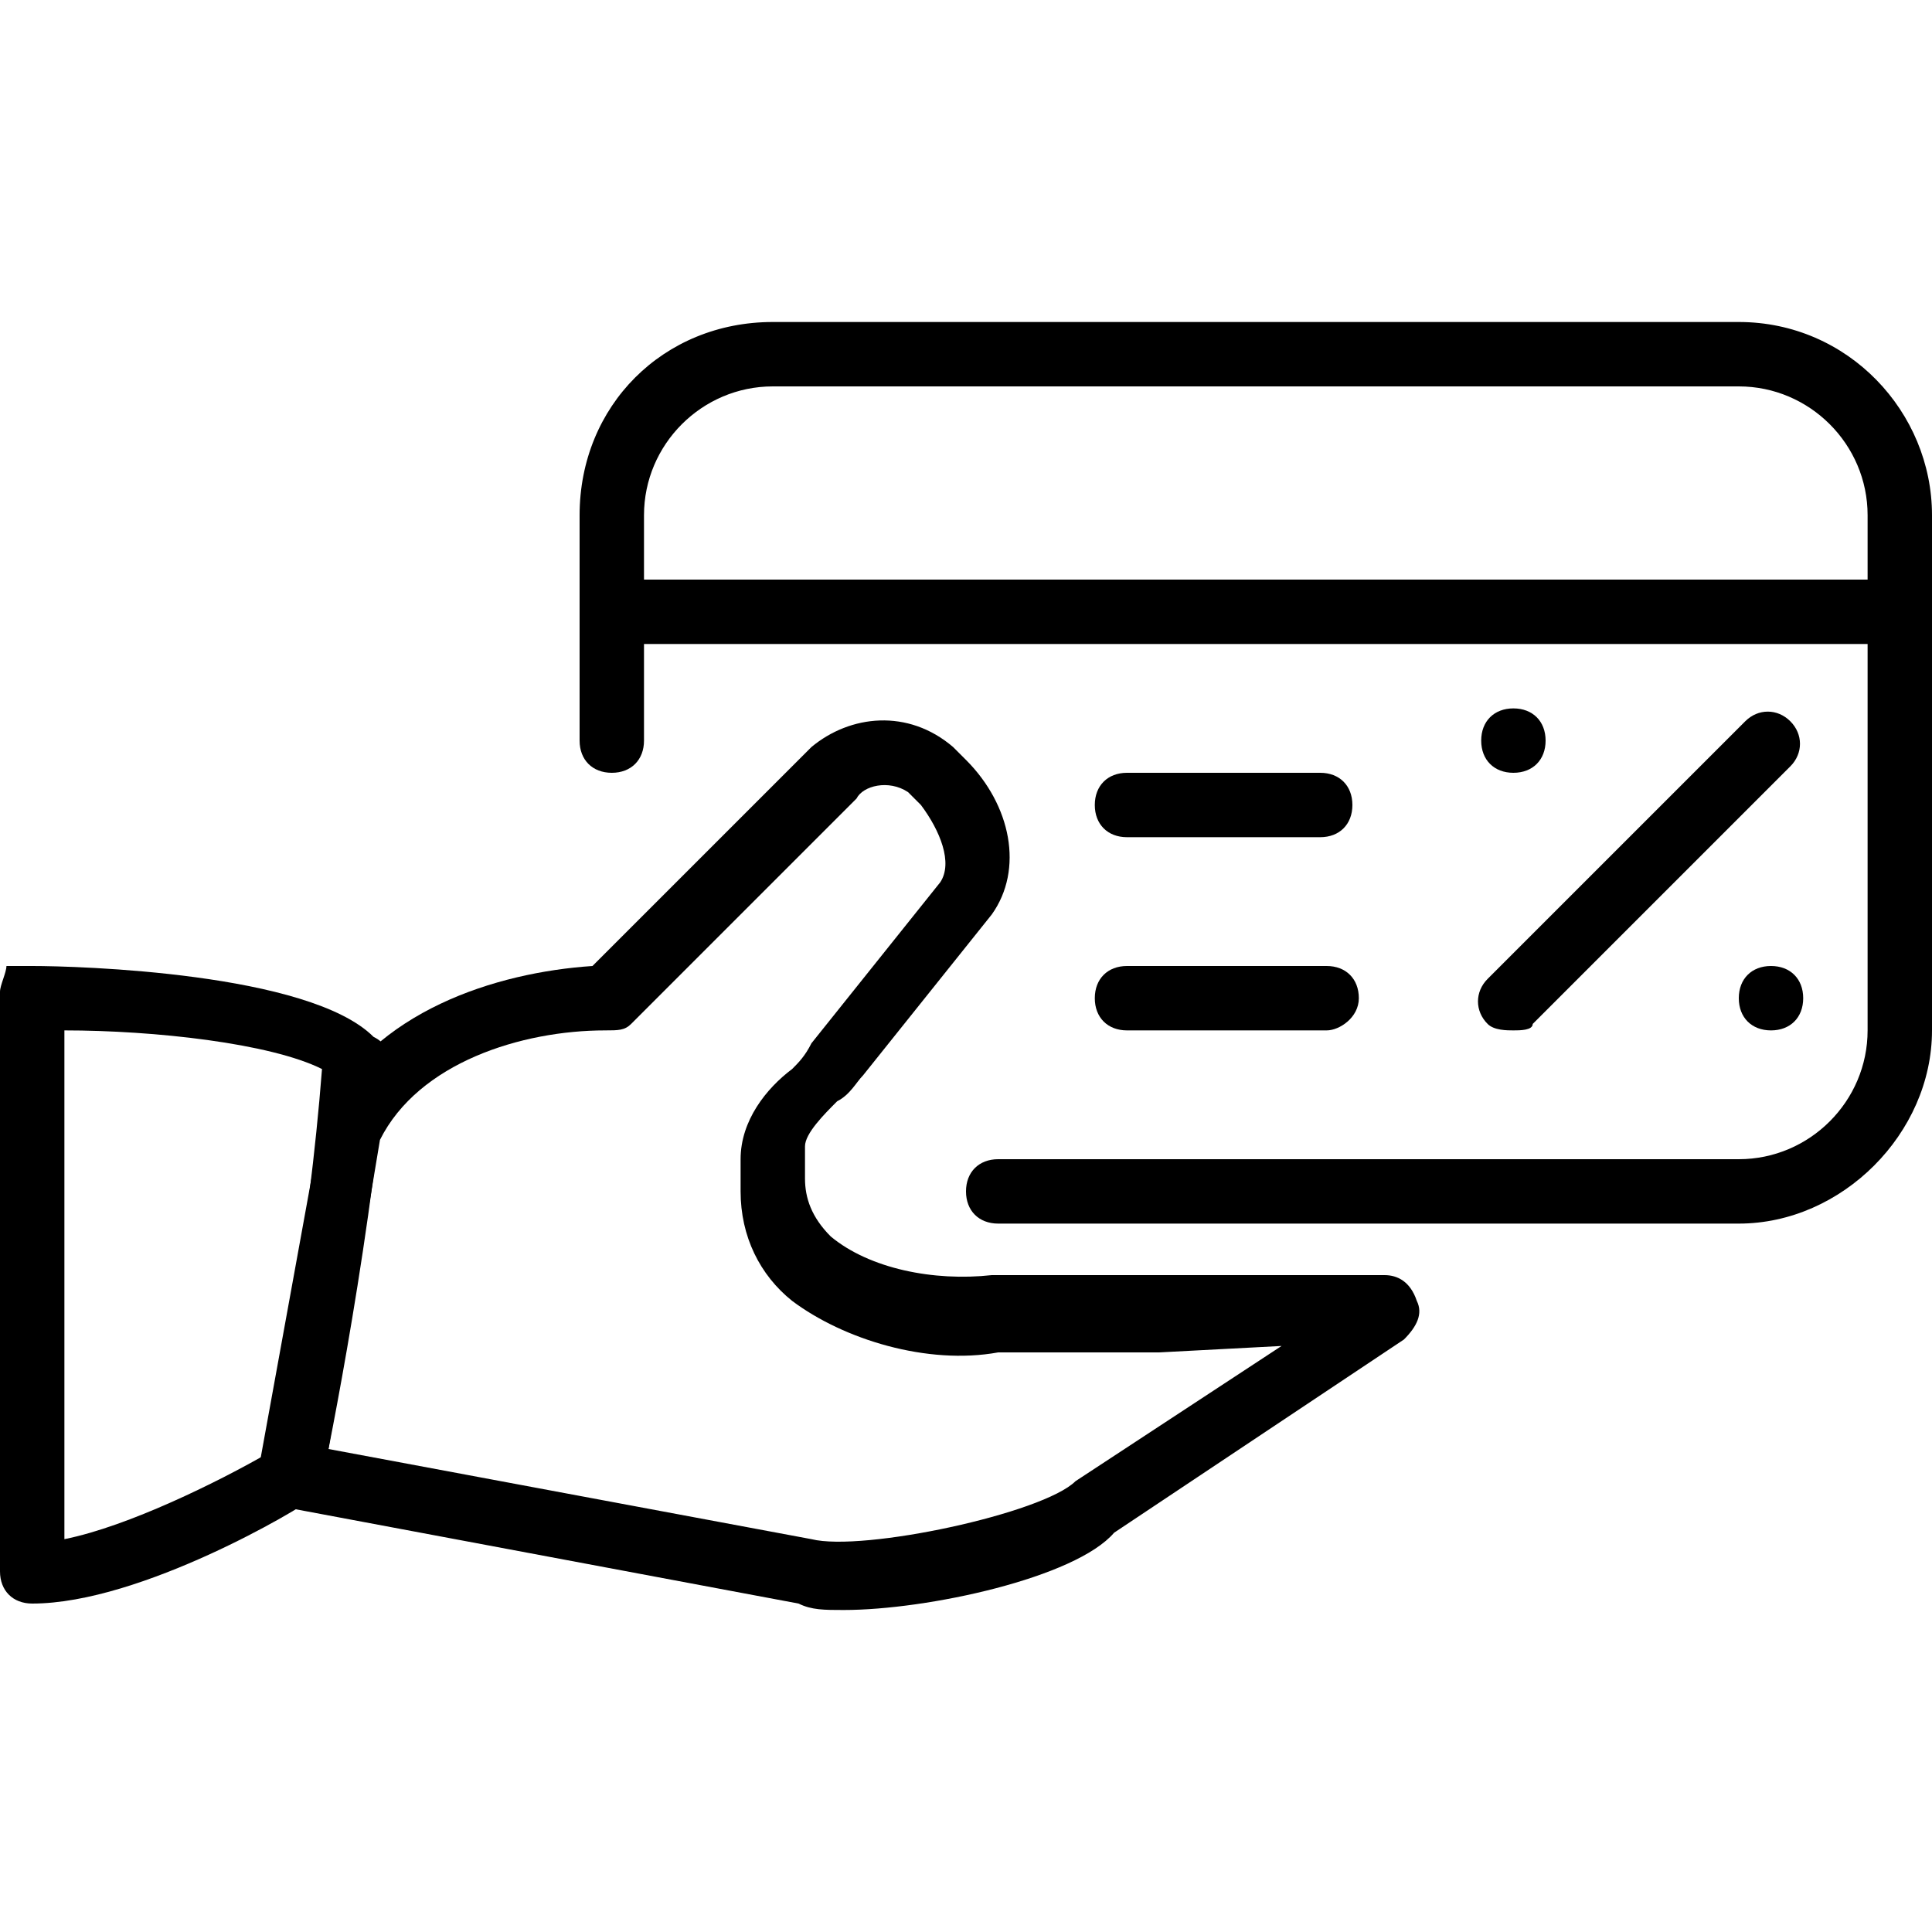 <?xml version="1.0" encoding="utf-8"?>
<!-- Generator: Adobe Illustrator 19.0.0, SVG Export Plug-In . SVG Version: 6.00 Build 0)  -->
<svg version="1.1" id="Layer_1" xmlns="http://www.w3.org/2000/svg" xmlns:xlink="http://www.w3.org/1999/xlink" x="0px" y="0px"
	 viewBox="0 0 30 30" style="enable-background:new 0 0 30 30;" xml:space="preserve">
<g>
	<g>
		<g>
			<g>
				<path d="M13.1,25c-0.3,0-0.5,0-0.7-0.1l-8-1.5C4.1,23.4,4,23.1,4,22.9l1-5.5c0,0,0-0.1,0-0.1c0.8-1.6,2.7-2.2,4.2-2.3l3.4-3.4
					c0.6-0.5,1.5-0.6,2.2,0l0.2,0.2c0.7,0.7,0.9,1.7,0.4,2.4l-2,2.5c-0.1,0.1-0.2,0.3-0.4,0.4c-0.2,0.2-0.5,0.5-0.5,0.7v0.5
					c0,0.3,0.1,0.6,0.4,0.9c0.6,0.5,1.6,0.7,2.5,0.6l2.6,0l3.5,0c0,0,0,0,0,0c0.2,0,0.4,0.1,0.5,0.4c0.1,0.2,0,0.4-0.2,0.6l-4.5,3
					C16.7,24.5,14.4,25,13.1,25z M5.1,22.5l7.5,1.4c0.8,0.2,3.6-0.4,4.1-0.9l3.2-2.1L18,21l-2.5,0c-1.1,0.2-2.4-0.2-3.2-0.8
					c-0.5-0.4-0.8-1-0.8-1.7v-0.5c0-0.6,0.4-1.1,0.8-1.4c0.1-0.1,0.2-0.2,0.3-0.4l2-2.5c0.2-0.3,0-0.8-0.3-1.2l-0.2-0.2
					c-0.3-0.2-0.7-0.1-0.8,0.1l-3.5,3.5c-0.1,0.1-0.2,0.1-0.4,0.1c-1.3,0-2.9,0.5-3.5,1.7L5.1,22.5z"/>
			</g>
			<g>
				<path d="M0.5,24.9c-0.3,0-0.5-0.2-0.5-0.5v-9c0-0.1,0.1-0.3,0.1-0.4C0.2,15,0.4,15,0.5,15c0.7,0,4.3,0.1,5.3,1.1
					C6,16.2,6,16.3,6,16.5C5.7,19.7,5,23,5,23c0,0.1-0.1,0.2-0.2,0.3C4.7,23.4,2.2,24.9,0.5,24.9z M1,16v7.9c1-0.2,2.4-0.9,3.1-1.3
					c0.2-0.7,0.7-3.4,0.9-6C4.2,16.2,2.4,16,1,16z"/>
			</g>
		</g>
	</g>
	<g>
		<g>
			<path d="M27,19H15.5c-0.3,0-0.5-0.2-0.5-0.5s0.2-0.5,0.5-0.5H27c1.1,0,2-0.9,2-2V8c0-1.1-0.9-2-2-2H12c-1.1,0-2,0.9-2,2v3.5
				c0,0.3-0.2,0.5-0.5,0.5S9,11.8,9,11.5V8c0-1.7,1.3-3,3-3h15c1.7,0,3,1.4,3,3v8C30,17.6,28.6,19,27,19z"/>
		</g>
		<g>
			<path d="M29.5,10h-20C9.2,10,9,9.8,9,9.5S9.2,9,9.5,9h20C29.8,9,30,9.2,30,9.5S29.8,10,29.5,10z"/>
		</g>
		<g>
			<path d="M23.5,16c-0.1,0-0.3,0-0.4-0.1c-0.2-0.2-0.2-0.5,0-0.7l4-4c0.2-0.2,0.5-0.2,0.7,0s0.2,0.5,0,0.7l-4,4
				C23.8,16,23.6,16,23.5,16z"/>
		</g>
		<g>
			<path d="M23.5,12c-0.3,0-0.5-0.2-0.5-0.5s0.2-0.5,0.5-0.5h0c0.3,0,0.5,0.2,0.5,0.5S23.8,12,23.5,12z"/>
		</g>
		<g>
			<path d="M27.5,16c-0.3,0-0.5-0.2-0.5-0.5s0.2-0.5,0.5-0.5h0c0.3,0,0.5,0.2,0.5,0.5S27.8,16,27.5,16z"/>
		</g>
		<g>
			<path d="M20.5,13h-3c-0.3,0-0.5-0.2-0.5-0.5s0.2-0.5,0.5-0.5h3c0.3,0,0.5,0.2,0.5,0.5S20.8,13,20.5,13z"/>
		</g>
		<g>
			<path d="M20.6,16L20.6,16l-3.1,0c-0.3,0-0.5-0.2-0.5-0.5s0.2-0.5,0.5-0.5c0,0,0,0,0,0l3.1,0c0.3,0,0.5,0.2,0.5,0.5
				S20.8,16,20.6,16z"/>
		</g>
	</g>
</g>
</svg>

